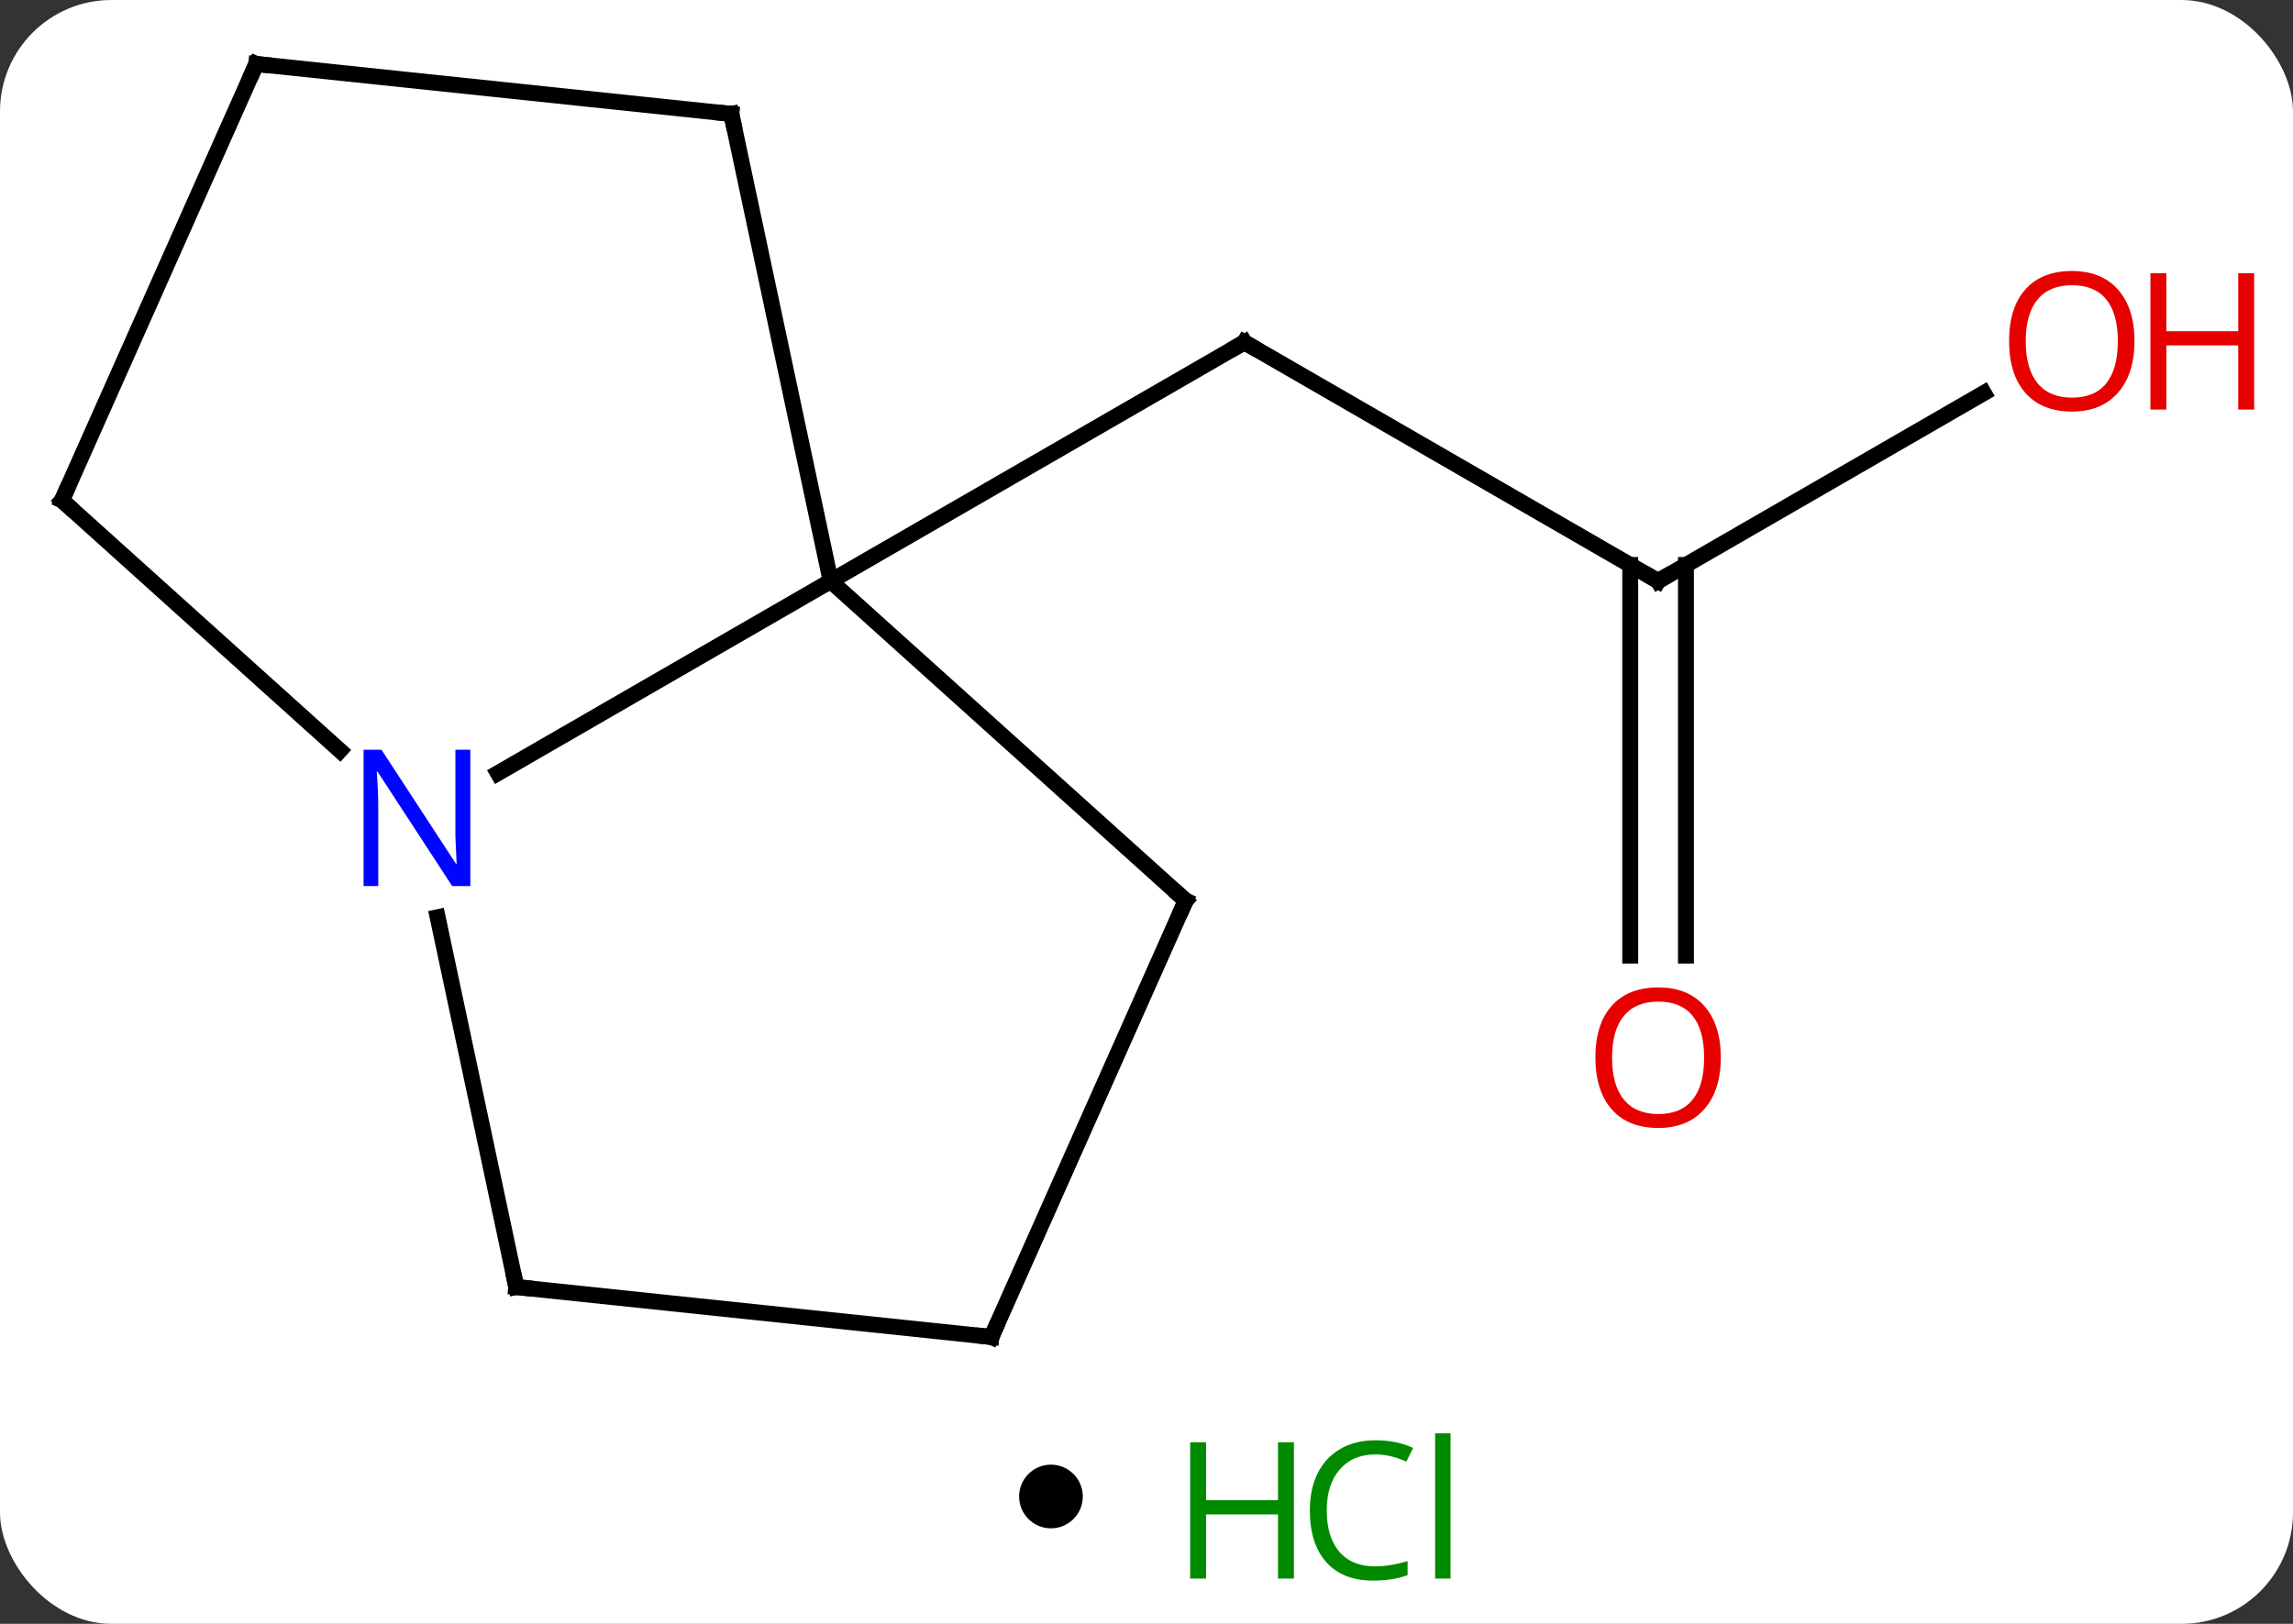 <svg width="144" viewBox="0 0 144 102" style="fill-opacity:1; color-rendering:auto; color-interpolation:auto; text-rendering:auto; stroke:black; stroke-linecap:square; stroke-miterlimit:10; shape-rendering:auto; stroke-opacity:1; fill:black; stroke-dasharray:none; font-weight:normal; stroke-width:1; font-family:'Open Sans'; font-style:normal; stroke-linejoin:miter; font-size:12; stroke-dashoffset:0; image-rendering:auto;" height="102" class="cas-substance-image" xmlns:xlink="http://www.w3.org/1999/xlink" xmlns="http://www.w3.org/2000/svg"><rect x="0" y="0" width="144" height="102" fill="#333333" stroke="none"/><svg class="cas-substance-single-component"><rect y="0" x="0" width="144" stroke="none" ry="7" rx="7" height="102" fill="white" class="cas-substance-group"/><svg y="0" x="0" width="144" viewBox="0 0 144 87" style="fill:black;" height="87" class="cas-substance-single-component-image"><svg><g><g transform="translate(67,44)" style="text-rendering:geometricPrecision; color-rendering:optimizeQuality; color-interpolation:linearRGB; stroke-linecap:butt; image-rendering:optimizeQuality;"><line y2="-7.5" y1="-22.5" x2="37.128" x1="11.148" style="fill:none;"/><line y2="-7.5" y1="-22.5" x2="-14.835" x1="11.148" style="fill:none;"/><line y2="-19.311" y1="-7.5" x2="57.585" x1="37.128" style="fill:none;"/><line y2="16.023" y1="-8.51" x2="35.378" x1="35.378" style="fill:none;"/><line y2="16.023" y1="-8.51" x2="38.878" x1="38.878" style="fill:none;"/><line y2="4.565" y1="-7.5" x2="-35.731" x1="-14.835" style="fill:none;"/><line y2="-36.843" y1="-7.5" x2="-21.072" x1="-14.835" style="fill:none;"/><line y2="12.573" y1="-7.5" x2="7.461" x1="-14.835" style="fill:none;"/><line y2="36.843" y1="13.613" x2="-34.578" x1="-39.516" style="fill:none;"/><line y2="-12.573" y1="3.144" x2="-63.108" x1="-45.653" style="fill:none;"/><line y2="-39.981" y1="-36.843" x2="-50.907" x1="-21.072" style="fill:none;"/><line y2="39.981" y1="12.573" x2="-4.74" x1="7.461" style="fill:none;"/><line y2="39.981" y1="36.843" x2="-4.74" x1="-34.578" style="fill:none;"/><line y2="-39.981" y1="-12.573" x2="-50.907" x1="-63.108" style="fill:none;"/><path style="fill:none; stroke-miterlimit:5;" d="M11.581 -22.25 L11.148 -22.5 L10.715 -22.25"/><path style="fill:none; stroke-miterlimit:5;" d="M36.695 -7.75 L37.128 -7.5 L37.561 -7.75"/></g><g transform="translate(67,44)" style="stroke-linecap:butt; fill:rgb(230,0,0); text-rendering:geometricPrecision; color-rendering:optimizeQuality; image-rendering:optimizeQuality; font-family:'Open Sans'; stroke:rgb(230,0,0); color-interpolation:linearRGB; stroke-miterlimit:5;"><path style="stroke:none;" d="M67.046 -22.57 Q67.046 -20.508 66.006 -19.328 Q64.967 -18.148 63.124 -18.148 Q61.233 -18.148 60.202 -19.312 Q59.17 -20.477 59.17 -22.586 Q59.17 -24.68 60.202 -25.828 Q61.233 -26.977 63.124 -26.977 Q64.983 -26.977 66.014 -25.805 Q67.046 -24.633 67.046 -22.57 ZM60.217 -22.57 Q60.217 -20.836 60.96 -19.93 Q61.702 -19.023 63.124 -19.023 Q64.546 -19.023 65.272 -19.922 Q65.999 -20.82 65.999 -22.57 Q65.999 -24.305 65.272 -25.195 Q64.546 -26.086 63.124 -26.086 Q61.702 -26.086 60.96 -25.188 Q60.217 -24.289 60.217 -22.57 Z"/><path style="stroke:none;" d="M74.561 -18.273 L73.561 -18.273 L73.561 -22.305 L69.046 -22.305 L69.046 -18.273 L68.046 -18.273 L68.046 -26.836 L69.046 -26.836 L69.046 -23.195 L73.561 -23.195 L73.561 -26.836 L74.561 -26.836 L74.561 -18.273 Z"/><path style="stroke:none;" d="M41.066 22.43 Q41.066 24.492 40.026 25.672 Q38.987 26.852 37.144 26.852 Q35.253 26.852 34.222 25.688 Q33.191 24.523 33.191 22.414 Q33.191 20.32 34.222 19.172 Q35.253 18.023 37.144 18.023 Q39.003 18.023 40.034 19.195 Q41.066 20.367 41.066 22.43 ZM34.237 22.43 Q34.237 24.164 34.98 25.07 Q35.722 25.977 37.144 25.977 Q38.566 25.977 39.292 25.078 Q40.019 24.18 40.019 22.43 Q40.019 20.695 39.292 19.805 Q38.566 18.914 37.144 18.914 Q35.722 18.914 34.98 19.812 Q34.237 20.711 34.237 22.43 Z"/><path style="fill:rgb(0,5,255); stroke:none;" d="M-37.463 11.656 L-38.604 11.656 L-43.292 4.469 L-43.338 4.469 Q-43.245 5.734 -43.245 6.781 L-43.245 11.656 L-44.167 11.656 L-44.167 3.094 L-43.042 3.094 L-38.37 10.25 L-38.323 10.25 Q-38.323 10.094 -38.37 9.234 Q-38.417 8.375 -38.401 8 L-38.401 3.094 L-37.463 3.094 L-37.463 11.656 Z"/><path style="fill:none; stroke:black;" d="M-20.968 -36.354 L-21.072 -36.843 L-21.569 -36.895"/><path style="fill:none; stroke:black;" d="M7.089 12.239 L7.461 12.573 L7.258 13.03"/><path style="fill:none; stroke:black;" d="M-34.682 36.354 L-34.578 36.843 L-34.081 36.895"/><path style="fill:none; stroke:black;" d="M-62.736 -12.238 L-63.108 -12.573 L-62.905 -13.03"/><path style="fill:none; stroke:black;" d="M-50.41 -39.929 L-50.907 -39.981 L-51.11 -39.524"/><path style="fill:none; stroke:black;" d="M-4.537 39.524 L-4.74 39.981 L-5.237 39.929"/></g></g></svg></svg><svg y="87" x="64" class="cas-substance-saf"><svg y="5" x="0" width="4" style="fill:black;" height="4" class="cas-substance-saf-dot"><circle stroke="none" r="2" fill="black" cy="2" cx="2"/></svg><svg y="0" x="8" width="22" style="fill:black;" height="15" class="cas-substance-saf-image"><svg><g><g transform="translate(6,8)" style="fill:rgb(0,138,0); text-rendering:geometricPrecision; color-rendering:optimizeQuality; image-rendering:optimizeQuality; font-family:'Open Sans'; stroke:rgb(0,138,0); color-interpolation:linearRGB;"><path style="stroke:none;" d="M3.258 4.156 L2.258 4.156 L2.258 0.125 L-2.258 0.125 L-2.258 4.156 L-3.258 4.156 L-3.258 -4.406 L-2.258 -4.406 L-2.258 -0.766 L2.258 -0.766 L2.258 -4.406 L3.258 -4.406 L3.258 4.156 Z"/><path style="stroke:none;" d="M8.367 -3.641 Q6.961 -3.641 6.141 -2.703 Q5.32 -1.766 5.32 -0.125 Q5.32 1.547 6.109 2.469 Q6.898 3.391 8.352 3.391 Q9.258 3.391 10.398 3.062 L10.398 3.938 Q9.508 4.281 8.211 4.281 Q6.32 4.281 5.289 3.125 Q4.258 1.969 4.258 -0.141 Q4.258 -1.469 4.75 -2.461 Q5.242 -3.453 6.18 -3.992 Q7.117 -4.531 8.383 -4.531 Q9.727 -4.531 10.742 -4.047 L10.32 -3.188 Q9.336 -3.641 8.367 -3.641 ZM13.094 4.156 L12.125 4.156 L12.125 -4.969 L13.094 -4.969 L13.094 4.156 Z"/></g></g></svg></svg></svg></svg></svg>